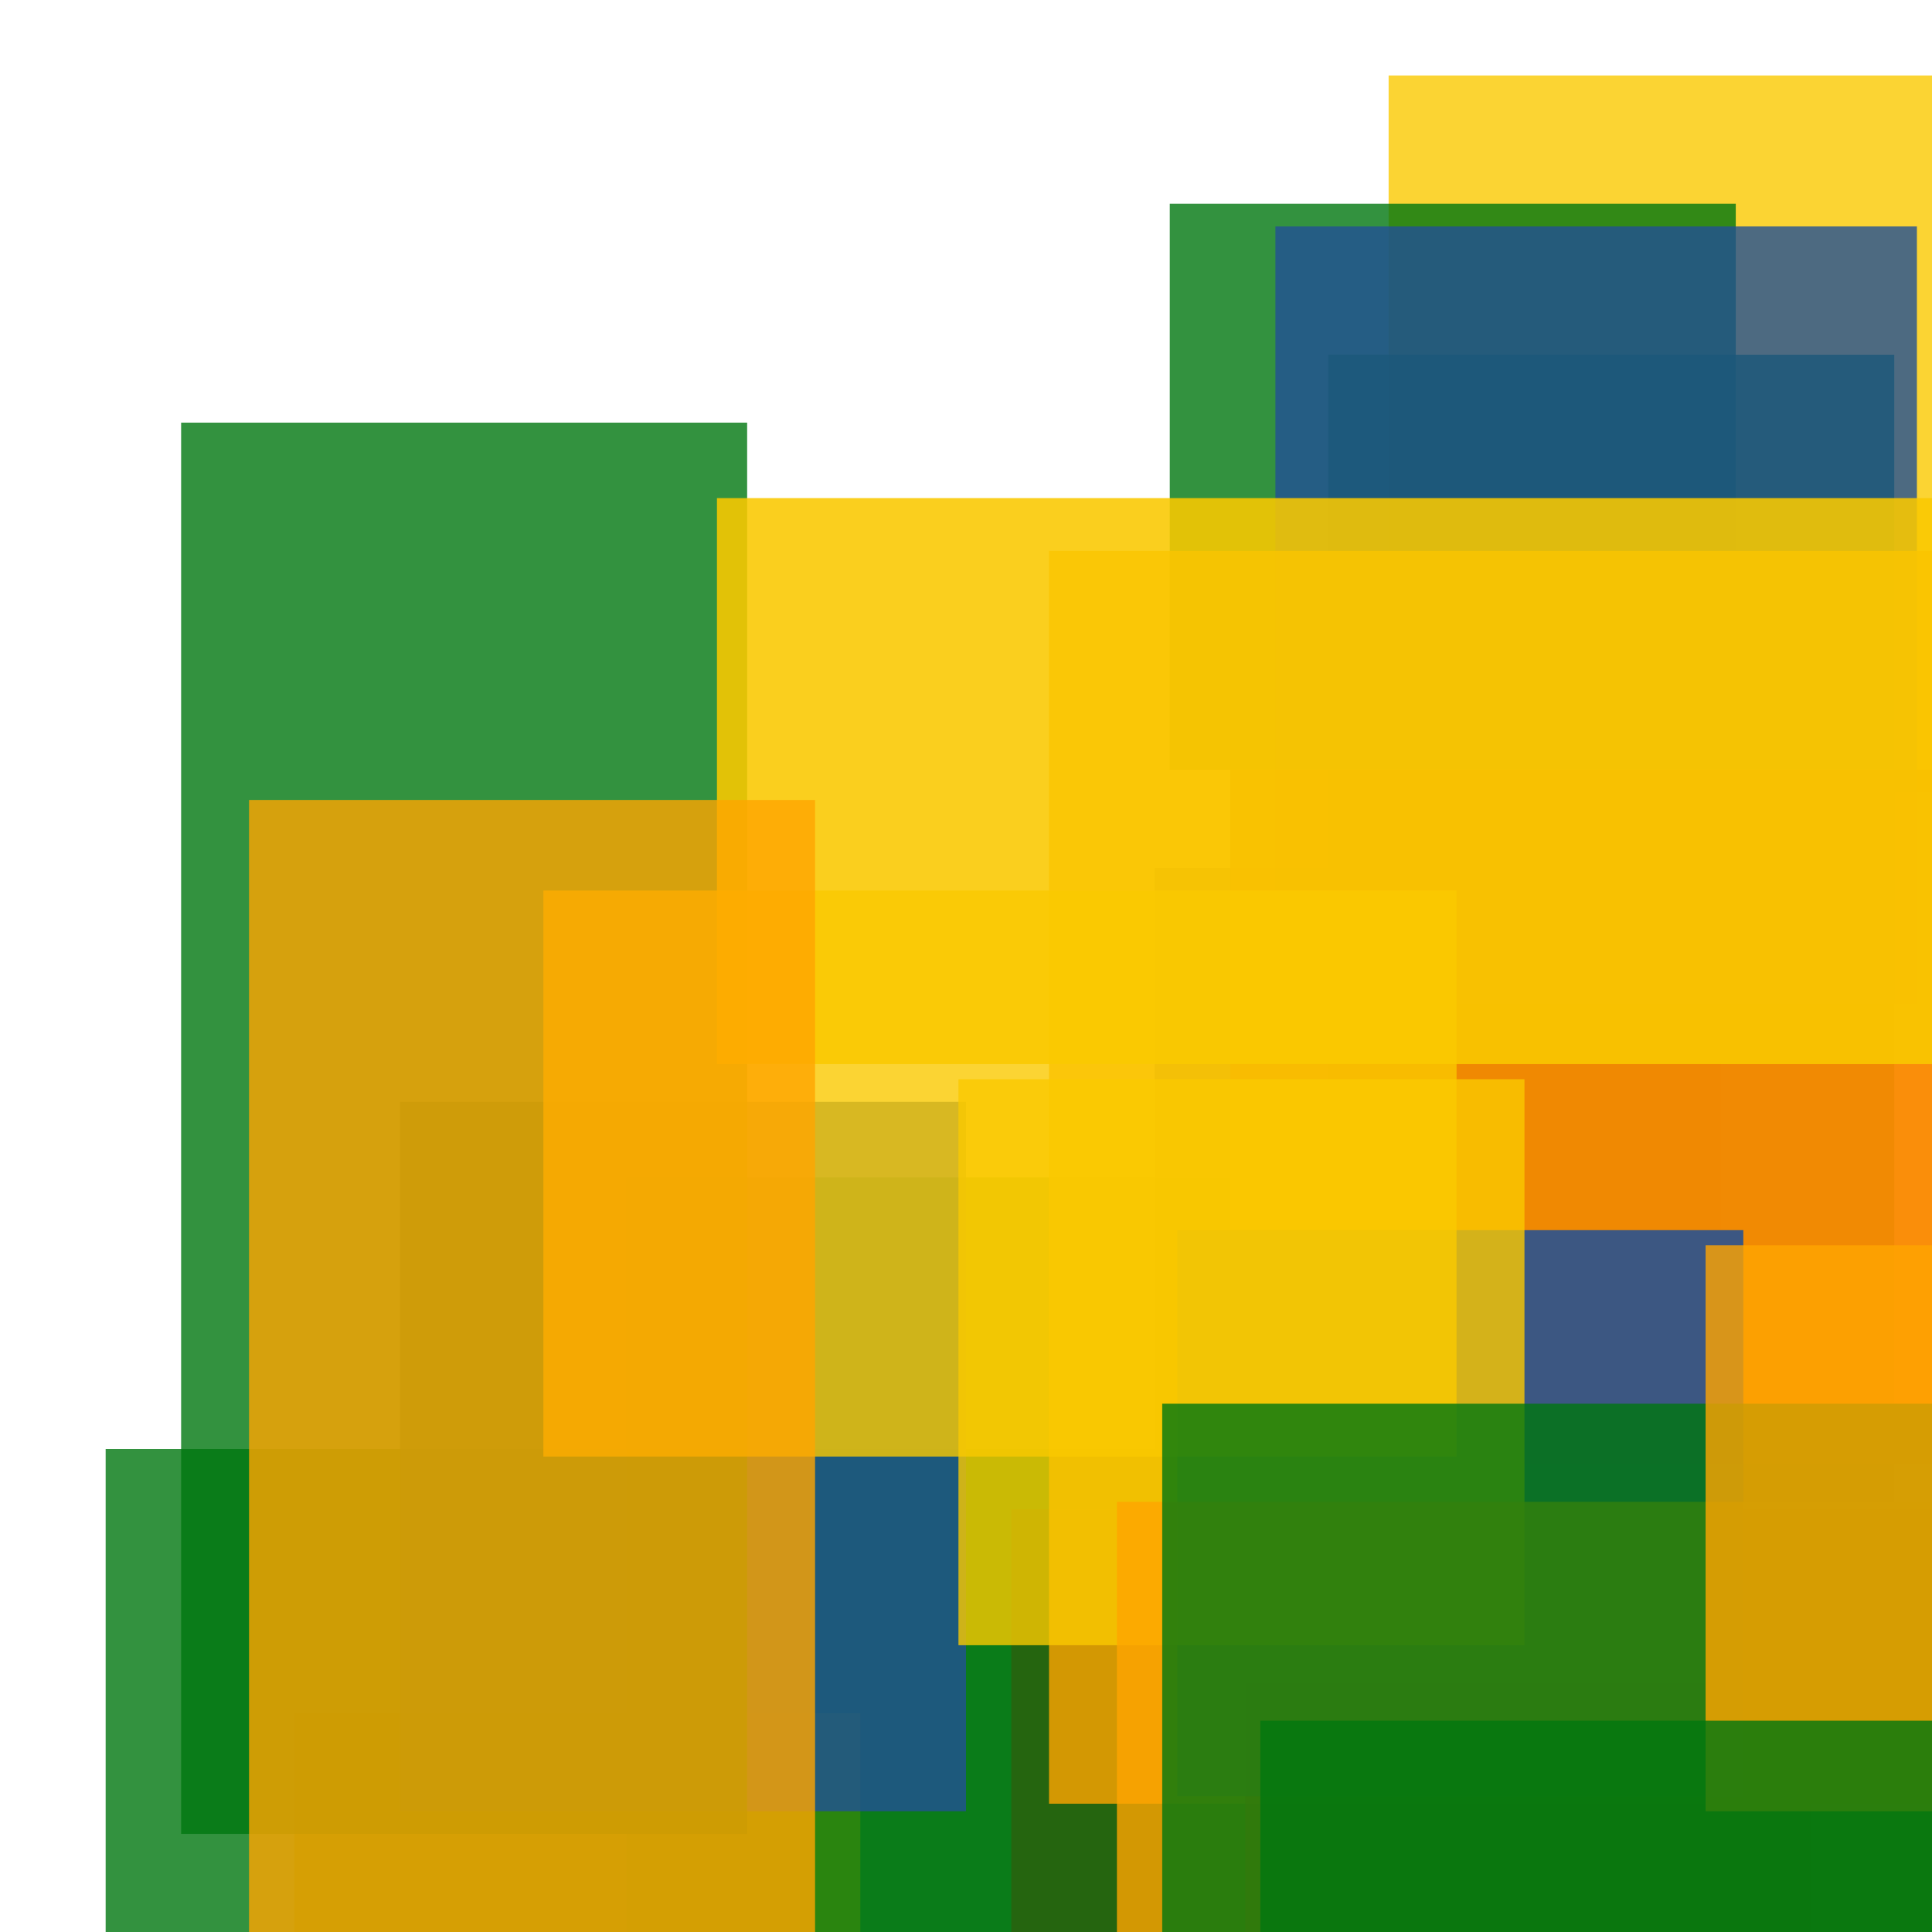 <svg width='256' height='256'><rect x='0' y='0' width='256' height='256' fill='white'/><rect x='184' y='10' width='146' height='95' opacity='0.80' fill='#fac901'/><rect x='153' y='115' width='75' height='106' opacity='0.80' fill='#225095'/><rect x='176' y='47' width='75' height='157' opacity='0.80' fill='#00770F'/><rect x='83' y='156' width='92' height='105' opacity='0.80' fill='#00770F'/><rect x='155' y='27' width='75' height='75' opacity='0.80' fill='#00770F'/><rect x='134' y='200' width='143' height='172' opacity='0.80' fill='#dd0100'/><rect x='39' y='227' width='75' height='75' opacity='0.80' fill='#fac901'/><rect x='14' y='192' width='163' height='75' opacity='0.80' fill='#00770F'/><rect x='169' y='30' width='85' height='103' opacity='0.80' fill='#225095'/><rect x='163' y='102' width='199' height='92' opacity='0.80' fill='#dd0100'/><rect x='139' y='73' width='126' height='166' opacity='0.80' fill='#ffa500'/><rect x='165' y='223' width='75' height='195' opacity='0.80' fill='#dd0100'/><rect x='53' y='146' width='75' height='94' opacity='0.80' fill='#225095'/><rect x='156' y='163' width='75' height='75' opacity='0.87' fill='#225095'/><rect x='24' y='56' width='75' height='187' opacity='0.80' fill='#00770F'/><rect x='127' y='143' width='75' height='75' opacity='0.80' fill='#fac901'/><rect x='95' y='66' width='178' height='75' opacity='0.88' fill='#fac901'/><rect x='72' y='118' width='121' height='75' opacity='0.80' fill='#fac901'/><rect x='33' y='106' width='75' height='167' opacity='0.80' fill='#ffa500'/><rect x='148' y='199' width='122' height='75' opacity='0.80' fill='#ffa500'/><rect x='154' y='186' width='157' height='165' opacity='0.80' fill='#00770F'/><rect x='226' y='165' width='90' height='75' opacity='0.80' fill='#ffa500'/><rect x='167' y='228' width='159' height='75' opacity='0.80' fill='#00770F'/></svg>